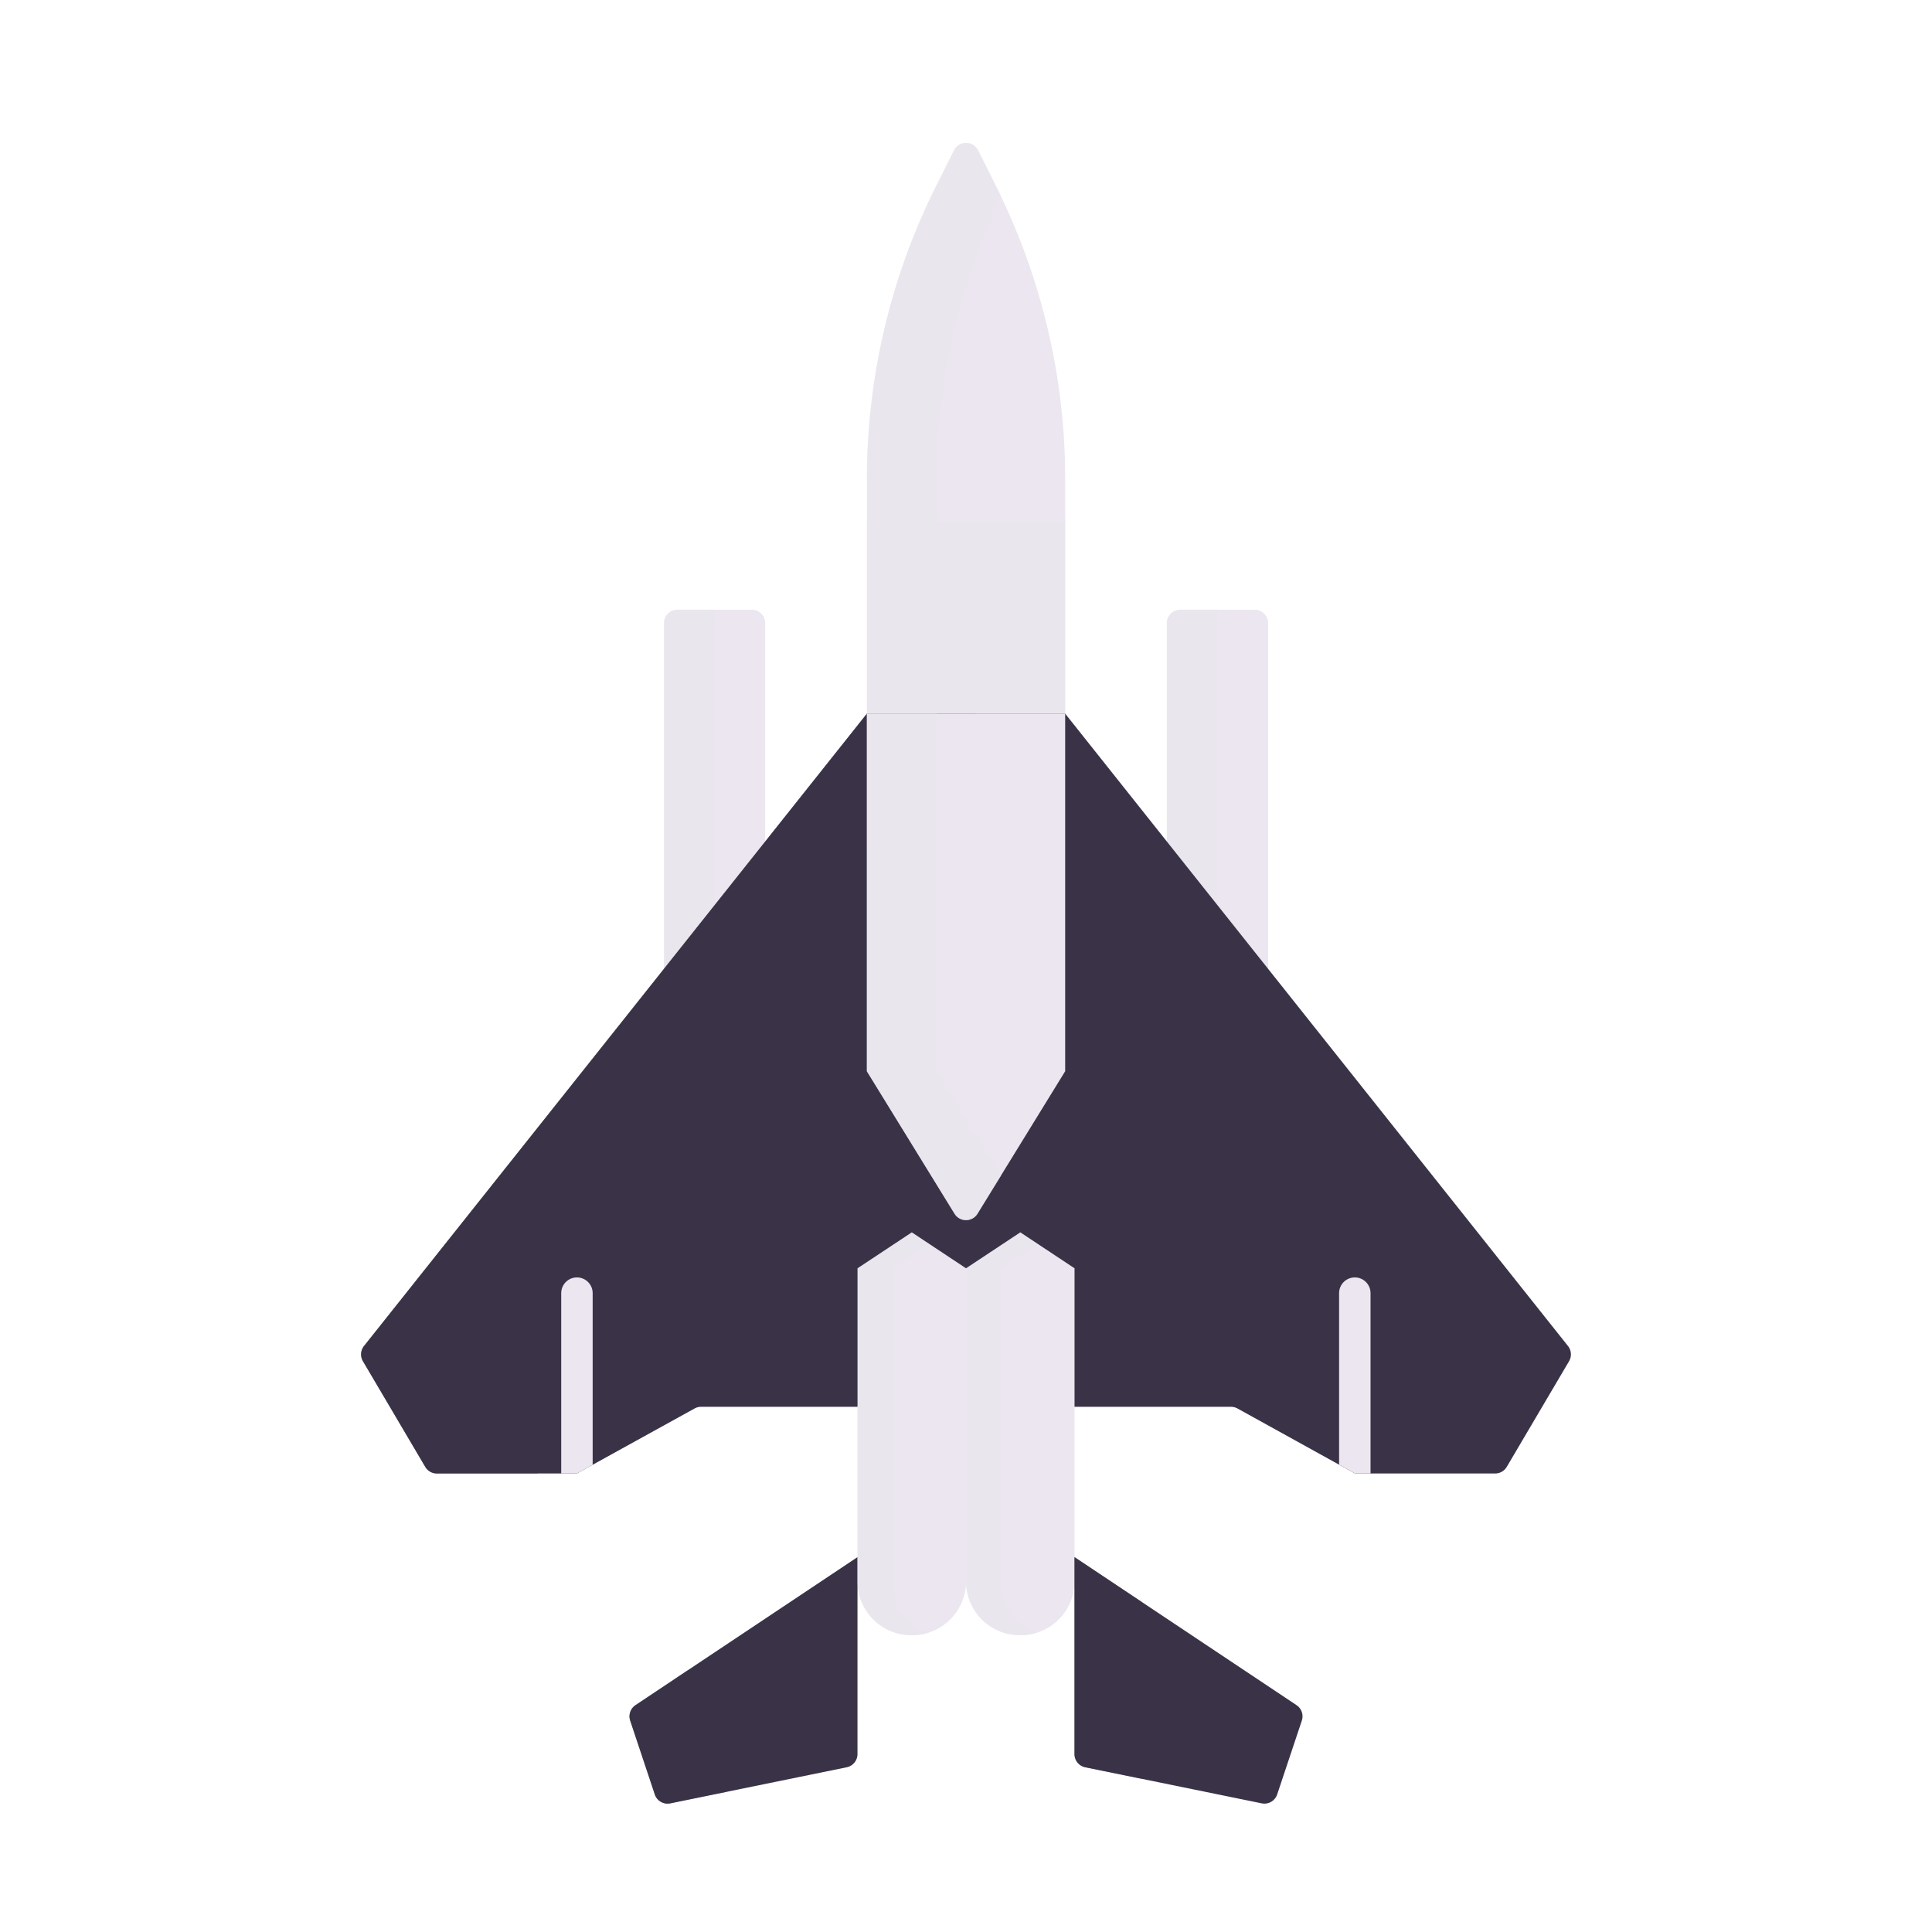 <svg xmlns="http://www.w3.org/2000/svg" width="430" height="430" style="width:100%;height:100%;transform:translate3d(0,0,0);content-visibility:visible" viewBox="0 0 430 430"><defs><clipPath id="a"><path d="M0 0h430v430H0z"/></clipPath><clipPath id="b"><path d="M0 0h430v430H0z"/></clipPath></defs><g clip-path="url(#a)"><g clip-path="url(#b)" style="display:block"><g style="display:block"><path fill="#EBE6EF" d="M239.157 313.109v38.841c0 6.62-5.38 12-12 12h-.15c-6.63 0-12-5.38-12-12 0 6.62-5.37 12-12 12h-.15c-6.63 0-12-5.38-12-12v-38.841l-43.08-97.479V138.7a3 3 0 0 1 3-3h16.53a3 3 0 0 1 3 3v48.6l22.63-28.46v-52.191c0-22.63 5.27-44.949 15.38-65.189l4.005-7.999c1.107-2.21 4.261-2.209 5.366.001l3.999 7.998a145.775 145.775 0 0 1 15.39 65.193v52.187l22.63 28.46v-48.6a3 3 0 0 1 3-3h16.53a3 3 0 0 1 3 3v76.93l-43.08 97.479z" class="primary"/><path fill="#EBE6EF" d="M.02-21.37v42.74h-.04v-42.74h.04z" class="primary" opacity=".5" style="mix-blend-mode:multiply" transform="translate(192.958 137.47)"/><path fill="#3A3347" d="M190.848 346.56v43.841a3 3 0 0 1-2.399 2.939l-39.265 8.027a3 3 0 0 1-3.447-1.991l-5.475-16.423a3 3 0 0 1 1.182-3.444l49.404-32.949zm98.895 36.394-5.483 16.424a2.999 2.999 0 0 1-3.446 1.989l-39.266-8.027a3 3 0 0 1-2.399-2.939V346.56l49.412 32.948a3 3 0 0 1 1.182 3.446z" class="secondary"/><path fill="#3A3347" d="m10.64 12.321-12.204 2.497a3 3 0 0 1-3.447-1.991l-5.475-16.423A3 3 0 0 1-9.304-7.04L2.45-14.879l8.19 27.2z" class="secondary" opacity=".5" style="mix-blend-mode:multiply" transform="translate(150.748 386.549)"/><path fill="#3A3347" d="M7.49-14.685v39.36l-12.58-2.57a3 3 0 0 1-2.4-2.939v-43.841l14.98 9.99z" class="secondary" opacity=".5" style="mix-blend-mode:multiply" transform="translate(246.638 371.235)"/><path fill="#EBE6EF" d="M7.955 44.235c-1.18.39-2.44.6-3.76.6h-.15c-6.62 0-12-5.38-12-12v-69.67l12.09-8 3.82 2.54-8.25 5.46v69.67c0 5.31 3.46 9.82 8.25 11.4z" class="primary" opacity=".5" style="mix-blend-mode:multiply" transform="translate(198.803 319.134)"/><path fill="#EBE6EF" d="M7.955 44.235c-1.18.39-2.44.6-3.76.6h-.15c-6.62 0-12-5.38-12-12v-69.67l12.09-8 3.82 2.54-8.25 5.46v69.67c0 5.31 3.46 9.82 8.25 11.4z" class="primary" opacity=".5" style="mix-blend-mode:multiply" transform="translate(222.958 319.134)"/><path fill="#EBE6EF" d="M5.63-49.415v98.83H-5.63v-95.83a3 3 0 0 1 3-3h8.26z" class="primary" opacity=".5" style="mix-blend-mode:multiply" transform="translate(153.43 185.108)"/><path fill="#EBE6EF" d="M5.63-49.415v98.83H-5.63v-95.83a3 3 0 0 1 3-3h8.26z" class="primary" opacity=".5" style="mix-blend-mode:multiply" transform="translate(265.324 185.108)"/><path fill="#3A3347" d="m349.219 302.967-13.862 23.507a2.998 2.998 0 0 1-2.584 1.476h-31.176l-.05-.02-.01-.01-3.5-1.93-22.612-12.505a2.997 2.997 0 0 0-1.452-.375h-34.816v-30.83l-12.07-8-12.08 8-12.07-8-12.08 8v30.83H156.04c-.507 0-1.006.129-1.45.374l-22.683 12.526v.01l-3.49 1.92v.01H97.231a2.998 2.998 0 0 1-2.584-1.476l-13.862-23.507a3 3 0 0 1 .236-3.391l66.756-83.946 22.53-28.33 22.63-28.46h44.14l22.63 28.46 22.53 28.33 66.746 83.946a3 3 0 0 1 .236 3.391z" class="secondary"/><path fill="#3A3347" d="m68.364-84.555-22.63 28.46-22.53 28.33-66.756 83.946a3 3 0 0 0-.236 3.391l14.732 24.983h-22.446a2.998 2.998 0 0 1-2.584-1.476l-13.862-23.507a3 3 0 0 1 .236-3.391L-.956-27.765l22.53-28.33 22.64-28.46h24.15z" class="secondary" opacity=".5" style="mix-blend-mode:multiply" transform="translate(148.734 243.391)"/><path fill="#EBE6EF" d="M237.073 158.84v79.58l-19.515 31.709c-1.171 1.903-3.939 1.903-5.11 0l-19.515-31.709v-79.58h44.14zM131.907 287.81v38.21l-3.49 1.92v.01h-3.51v-40.14c0-1.93 1.57-3.5 3.5-3.5s3.5 1.57 3.5 3.5zm173.13 0v40.14h-3.44l-.05-.02-.01-.01-3.5-1.93v-38.18c0-1.93 1.57-3.5 3.5-3.5s3.5 1.57 3.5 3.5z" class="primary"/><path fill="#EBE6EF" d="M-6.545 7.21v79.53l14.31 23.25-5.205 8.458c-1.171 1.904-3.938 1.904-5.11 0L-22.065 86.74V7.21l.04-.05v-52.19c0-22.63 5.27-44.95 15.38-65.19l4.006-7.999c1.107-2.21 4.26-2.209 5.365.001l3.999 7.998c.37.73.73 1.47 1.08 2.21a145.538 145.538 0 0 0-14.31 62.98v9.43h28.57V7.14h-28.57v.02l-.04.05z" class="primary" opacity=".5" style="mix-blend-mode:multiply" transform="translate(215.003 151.7)"/></g><path fill="none" stroke="#EBE6EF" stroke-linecap="round" stroke-linejoin="round" stroke-width="7" d="M0 0" class="primary" style="display:block" transform="rotate(1 -12210.791 12425.77)"/></g></g></svg>